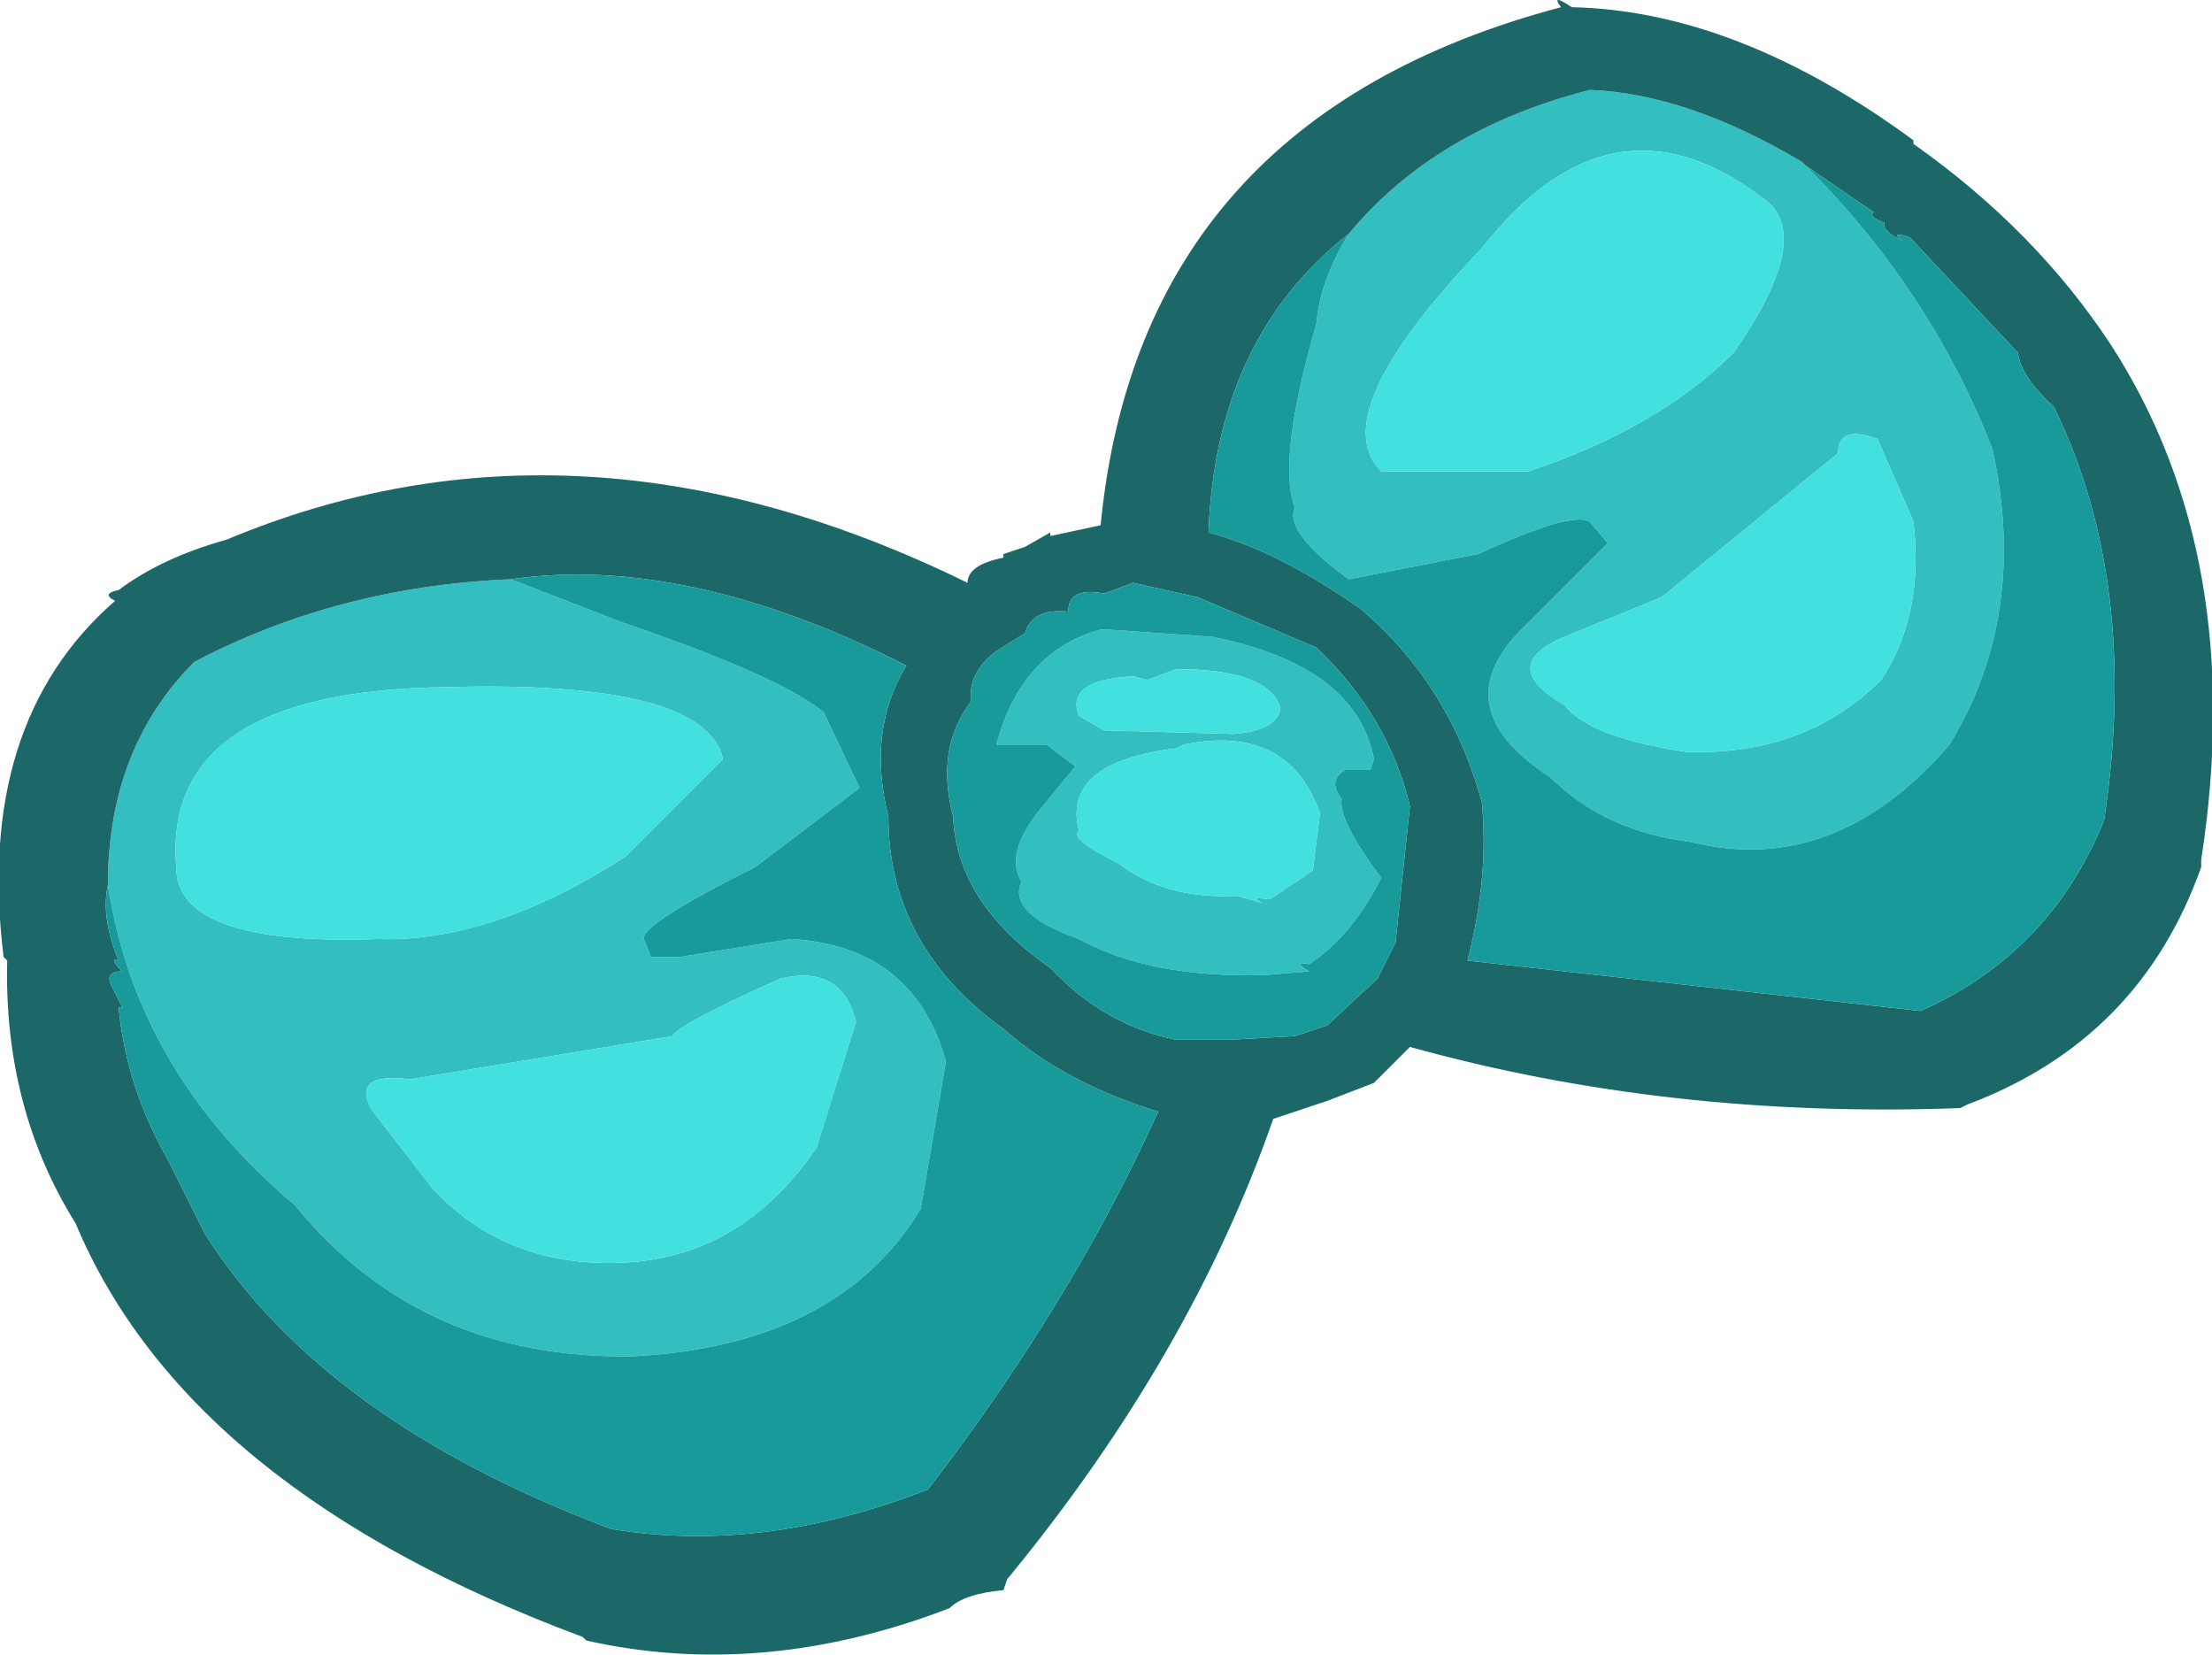 <?xml version="1.0" encoding="UTF-8" standalone="no"?>
<svg xmlns:ffdec="https://www.free-decompiler.com/flash" xmlns:xlink="http://www.w3.org/1999/xlink" ffdec:objectType="shape" height="23.0px" width="30.75px" xmlns="http://www.w3.org/2000/svg">
  <g transform="matrix(1.0, 0.0, 0.0, 1.0, -8.45, 12.55)">
    <path d="M9.95 -0.25 Q9.95 -2.15 11.15 -3.35 13.15 -4.4 15.55 -4.5 L17.1 -3.9 Q19.3 -3.15 19.9 -2.65 L20.4 -1.6 18.95 -0.5 Q17.35 0.3 17.4 0.5 L17.5 0.75 17.9 0.75 19.45 0.5 Q21.15 0.6 21.6 2.2 L21.25 4.25 Q20.1 6.15 17.25 6.3 14.3 6.35 12.55 4.2 10.35 2.35 9.95 -0.25 M18.5 -2.0 Q18.25 -3.1 14.65 -3.0 10.7 -2.95 10.9 -0.5 10.9 0.6 13.7 0.5 15.3 0.55 17.15 -0.65 L18.5 -2.0 M33.55 -10.25 Q35.3 -8.5 36.15 -6.3 36.65 -4.0 35.55 -2.2 33.95 -0.35 31.95 -0.85 30.75 -1.0 30.0 -1.75 28.45 -2.75 29.7 -3.9 L30.8 -5.0 30.55 -5.3 Q30.3 -5.45 29.0 -4.85 L27.2 -4.5 Q26.3 -5.15 26.45 -5.5 26.2 -6.15 26.75 -8.05 26.8 -8.65 27.2 -9.3 28.4 -10.75 30.55 -11.3 31.9 -11.25 33.5 -10.3 L33.55 -10.25 M22.3 -2.2 Q22.65 -3.5 23.75 -3.8 L23.85 -3.8 25.3 -3.7 Q27.3 -3.3 27.55 -2.0 L27.5 -1.85 27.15 -1.85 Q26.9 -1.7 27.1 -1.45 27.05 -1.15 27.65 -0.35 27.25 0.45 26.65 0.85 26.4 0.8 26.65 0.95 L26.05 1.0 Q24.45 1.05 23.45 0.5 22.45 0.15 22.65 -0.3 22.4 -0.7 22.95 -1.35 L23.4 -1.9 23.0 -2.2 22.3 -2.2 M26.8 -1.25 Q26.35 -2.5 24.9 -2.2 L24.8 -2.15 Q23.2 -1.95 23.45 -1.0 23.3 -0.9 24.0 -0.55 24.65 -0.05 25.65 -0.1 L26.0 0.0 Q25.8 -0.1 26.1 -0.05 L26.7 -0.45 26.8 -1.25 M26.25 -2.7 Q26.1 -3.25 24.8 -3.25 L24.4 -3.1 24.2 -3.15 Q23.25 -3.1 23.45 -2.6 L23.8 -2.4 25.6 -2.35 Q26.2 -2.4 26.25 -2.7 M27.65 -6.0 L29.7 -6.0 Q31.5 -6.6 32.55 -7.65 33.7 -9.3 32.95 -9.8 30.85 -11.4 29.05 -9.1 26.85 -6.8 27.65 -6.0 M30.2 -2.75 Q30.55 -2.3 31.9 -2.1 33.55 -2.05 34.6 -3.1 35.2 -4.0 35.05 -5.3 L34.55 -6.45 Q34.0 -6.65 34.0 -6.25 L31.55 -4.25 30.2 -3.7 Q29.25 -3.3 30.2 -2.75 M20.35 1.65 Q20.15 0.85 19.3 1.05 17.85 1.7 17.8 1.85 L14.15 2.45 Q13.35 2.35 13.6 2.85 L14.45 3.95 Q15.45 5.05 17.05 5.0 18.75 4.95 19.8 3.4 L20.35 1.65" fill="#33bfbf" fill-rule="evenodd" stroke="none"/>
    <path d="M10.1 -4.35 Q10.7 -4.8 11.6 -5.05 16.5 -7.1 21.9 -4.45 21.9 -4.7 22.4 -4.8 L22.4 -4.85 22.7 -4.95 23.05 -5.15 23.05 -5.1 23.75 -5.25 Q24.3 -10.9 30.15 -12.45 30.0 -12.65 30.3 -12.45 32.6 -12.4 35.05 -10.6 L35.05 -10.55 Q36.75 -9.35 37.8 -7.75 39.7 -4.8 39.05 -0.6 L39.05 -0.5 Q38.2 1.9 35.8 2.8 L35.7 2.85 Q31.65 3.0 28.05 2.0 L27.55 2.5 26.9 2.75 26.15 3.0 Q25.0 6.3 22.45 9.4 L22.4 9.55 Q21.85 9.6 21.65 9.8 19.05 10.8 16.6 10.25 L16.55 10.2 Q11.05 8.15 9.5 4.45 8.5 2.85 8.55 0.8 L8.5 0.75 Q8.1 -2.5 10.05 -4.2 9.85 -4.3 10.1 -4.35 M15.55 -4.5 Q13.15 -4.4 11.15 -3.35 9.95 -2.15 9.95 -0.25 9.85 0.2 10.1 0.8 9.95 0.75 10.15 0.95 9.9 0.95 10.0 1.15 L10.15 1.45 10.1 1.45 Q10.2 2.55 10.8 3.6 L11.3 4.6 Q12.95 7.2 16.95 8.7 19.05 9.05 21.35 8.15 23.35 5.55 24.55 2.9 23.25 2.5 22.4 1.75 20.8 0.6 20.8 -1.2 20.5 -2.4 21.05 -3.3 18.0 -4.85 15.55 -4.5 M27.2 -9.3 Q25.35 -7.85 25.25 -5.15 26.2 -4.9 27.35 -4.1 28.6 -3.05 29.05 -1.4 29.15 -0.35 28.85 0.8 L35.15 1.5 Q36.95 0.7 37.7 -1.15 38.2 -4.45 37.0 -6.9 36.55 -7.3 36.5 -7.65 L35.0 -9.25 Q34.7 -9.35 34.9 -9.2 34.6 -9.35 34.65 -9.45 34.4 -9.55 34.5 -9.6 L34.35 -9.7 33.55 -10.25 33.5 -10.3 Q31.9 -11.25 30.55 -11.3 28.4 -10.75 27.2 -9.3 M25.55 1.9 L26.45 1.85 26.9 1.7 27.6 1.05 27.85 0.55 28.05 -1.35 Q27.75 -2.6 26.75 -3.55 L25.1 -4.25 24.2 -4.45 23.8 -4.3 Q23.3 -4.4 23.3 -4.05 22.8 -4.1 22.7 -3.75 L22.3 -3.5 Q21.9 -3.2 21.95 -2.8 21.45 -2.15 21.7 -1.2 21.75 0.0 23.05 0.9 23.8 1.7 24.8 1.9 L25.55 1.9" fill="#1c6868" fill-rule="evenodd" stroke="none"/>
    <path d="M15.55 -4.5 Q18.0 -4.85 21.05 -3.3 20.5 -2.4 20.8 -1.2 20.8 0.6 22.4 1.75 23.25 2.5 24.55 2.9 23.35 5.55 21.35 8.15 19.05 9.05 16.95 8.7 12.95 7.2 11.3 4.6 L10.8 3.6 Q10.2 2.55 10.1 1.45 L10.15 1.45 10.0 1.15 Q9.9 0.95 10.15 0.95 9.95 0.75 10.1 0.8 9.85 0.2 9.95 -0.25 10.35 2.35 12.55 4.2 14.3 6.35 17.25 6.3 20.1 6.15 21.25 4.25 L21.6 2.2 Q21.15 0.6 19.45 0.5 L17.9 0.75 17.5 0.75 17.4 0.5 Q17.35 0.3 18.95 -0.5 L20.4 -1.6 19.9 -2.65 Q19.3 -3.15 17.1 -3.9 L15.55 -4.5 M27.2 -9.3 Q26.8 -8.65 26.75 -8.05 26.2 -6.15 26.45 -5.5 26.3 -5.15 27.2 -4.5 L29.0 -4.85 Q30.3 -5.45 30.55 -5.3 L30.8 -5.0 29.7 -3.9 Q28.45 -2.75 30.0 -1.75 30.75 -1.0 31.95 -0.85 33.95 -0.35 35.55 -2.2 36.65 -4.0 36.15 -6.3 35.3 -8.5 33.55 -10.25 L34.35 -9.7 34.5 -9.6 Q34.4 -9.55 34.65 -9.45 34.6 -9.35 34.9 -9.2 34.7 -9.35 35.0 -9.25 L36.5 -7.65 Q36.55 -7.3 37.0 -6.9 38.2 -4.45 37.7 -1.15 36.95 0.7 35.15 1.5 L28.85 0.8 Q29.15 -0.35 29.05 -1.4 28.6 -3.05 27.35 -4.1 26.2 -4.9 25.25 -5.15 25.35 -7.85 27.2 -9.3 M25.55 1.9 L24.8 1.9 Q23.8 1.7 23.05 0.9 21.75 0.0 21.7 -1.2 21.45 -2.15 21.95 -2.8 21.9 -3.2 22.3 -3.5 L22.7 -3.75 Q22.8 -4.1 23.3 -4.05 23.3 -4.4 23.8 -4.3 L24.2 -4.45 25.1 -4.25 26.75 -3.55 Q27.75 -2.6 28.05 -1.35 L27.85 0.55 27.6 1.05 26.9 1.7 26.45 1.85 25.55 1.9 M22.3 -2.2 L23.0 -2.2 23.4 -1.9 22.95 -1.35 Q22.4 -0.7 22.65 -0.3 22.45 0.15 23.45 0.5 24.45 1.05 26.05 1.0 L26.65 0.95 Q26.4 0.8 26.65 0.85 27.25 0.45 27.65 -0.35 27.05 -1.15 27.1 -1.45 26.9 -1.7 27.15 -1.85 L27.5 -1.85 27.55 -2.0 Q27.3 -3.3 25.3 -3.7 L23.85 -3.8 23.75 -3.8 Q22.65 -3.5 22.3 -2.2" fill="#199a9a" fill-rule="evenodd" stroke="none"/>
    <path d="M18.5 -2.0 L17.15 -0.65 Q15.3 0.55 13.7 0.5 10.9 0.6 10.9 -0.5 10.7 -2.95 14.65 -3.0 18.25 -3.1 18.5 -2.0 M26.25 -2.7 Q26.2 -2.4 25.6 -2.35 L23.8 -2.4 23.45 -2.6 Q23.25 -3.1 24.2 -3.15 L24.4 -3.1 24.8 -3.25 Q26.1 -3.25 26.25 -2.7 M26.8 -1.25 L26.7 -0.45 26.1 -0.05 Q25.8 -0.1 26.0 0.0 L25.65 -0.1 Q24.65 -0.05 24.0 -0.55 23.3 -0.9 23.45 -1.0 23.2 -1.95 24.8 -2.15 L24.9 -2.2 Q26.35 -2.5 26.8 -1.25 M30.2 -2.75 Q29.25 -3.3 30.2 -3.7 L31.55 -4.25 34.0 -6.25 Q34.0 -6.65 34.55 -6.45 L35.05 -5.3 Q35.2 -4.0 34.6 -3.1 33.55 -2.05 31.9 -2.1 30.55 -2.3 30.2 -2.75 M27.65 -6.0 Q26.85 -6.8 29.05 -9.1 30.85 -11.4 32.95 -9.8 33.7 -9.3 32.55 -7.65 31.5 -6.6 29.7 -6.0 L27.65 -6.0 M20.35 1.65 L19.8 3.4 Q18.75 4.95 17.05 5.0 15.45 5.05 14.45 3.95 L13.6 2.85 Q13.35 2.35 14.15 2.45 L17.8 1.85 Q17.85 1.7 19.3 1.05 20.15 0.85 20.35 1.65" fill="#43e0e0" fill-rule="evenodd" stroke="none"/>
  </g>
</svg>
